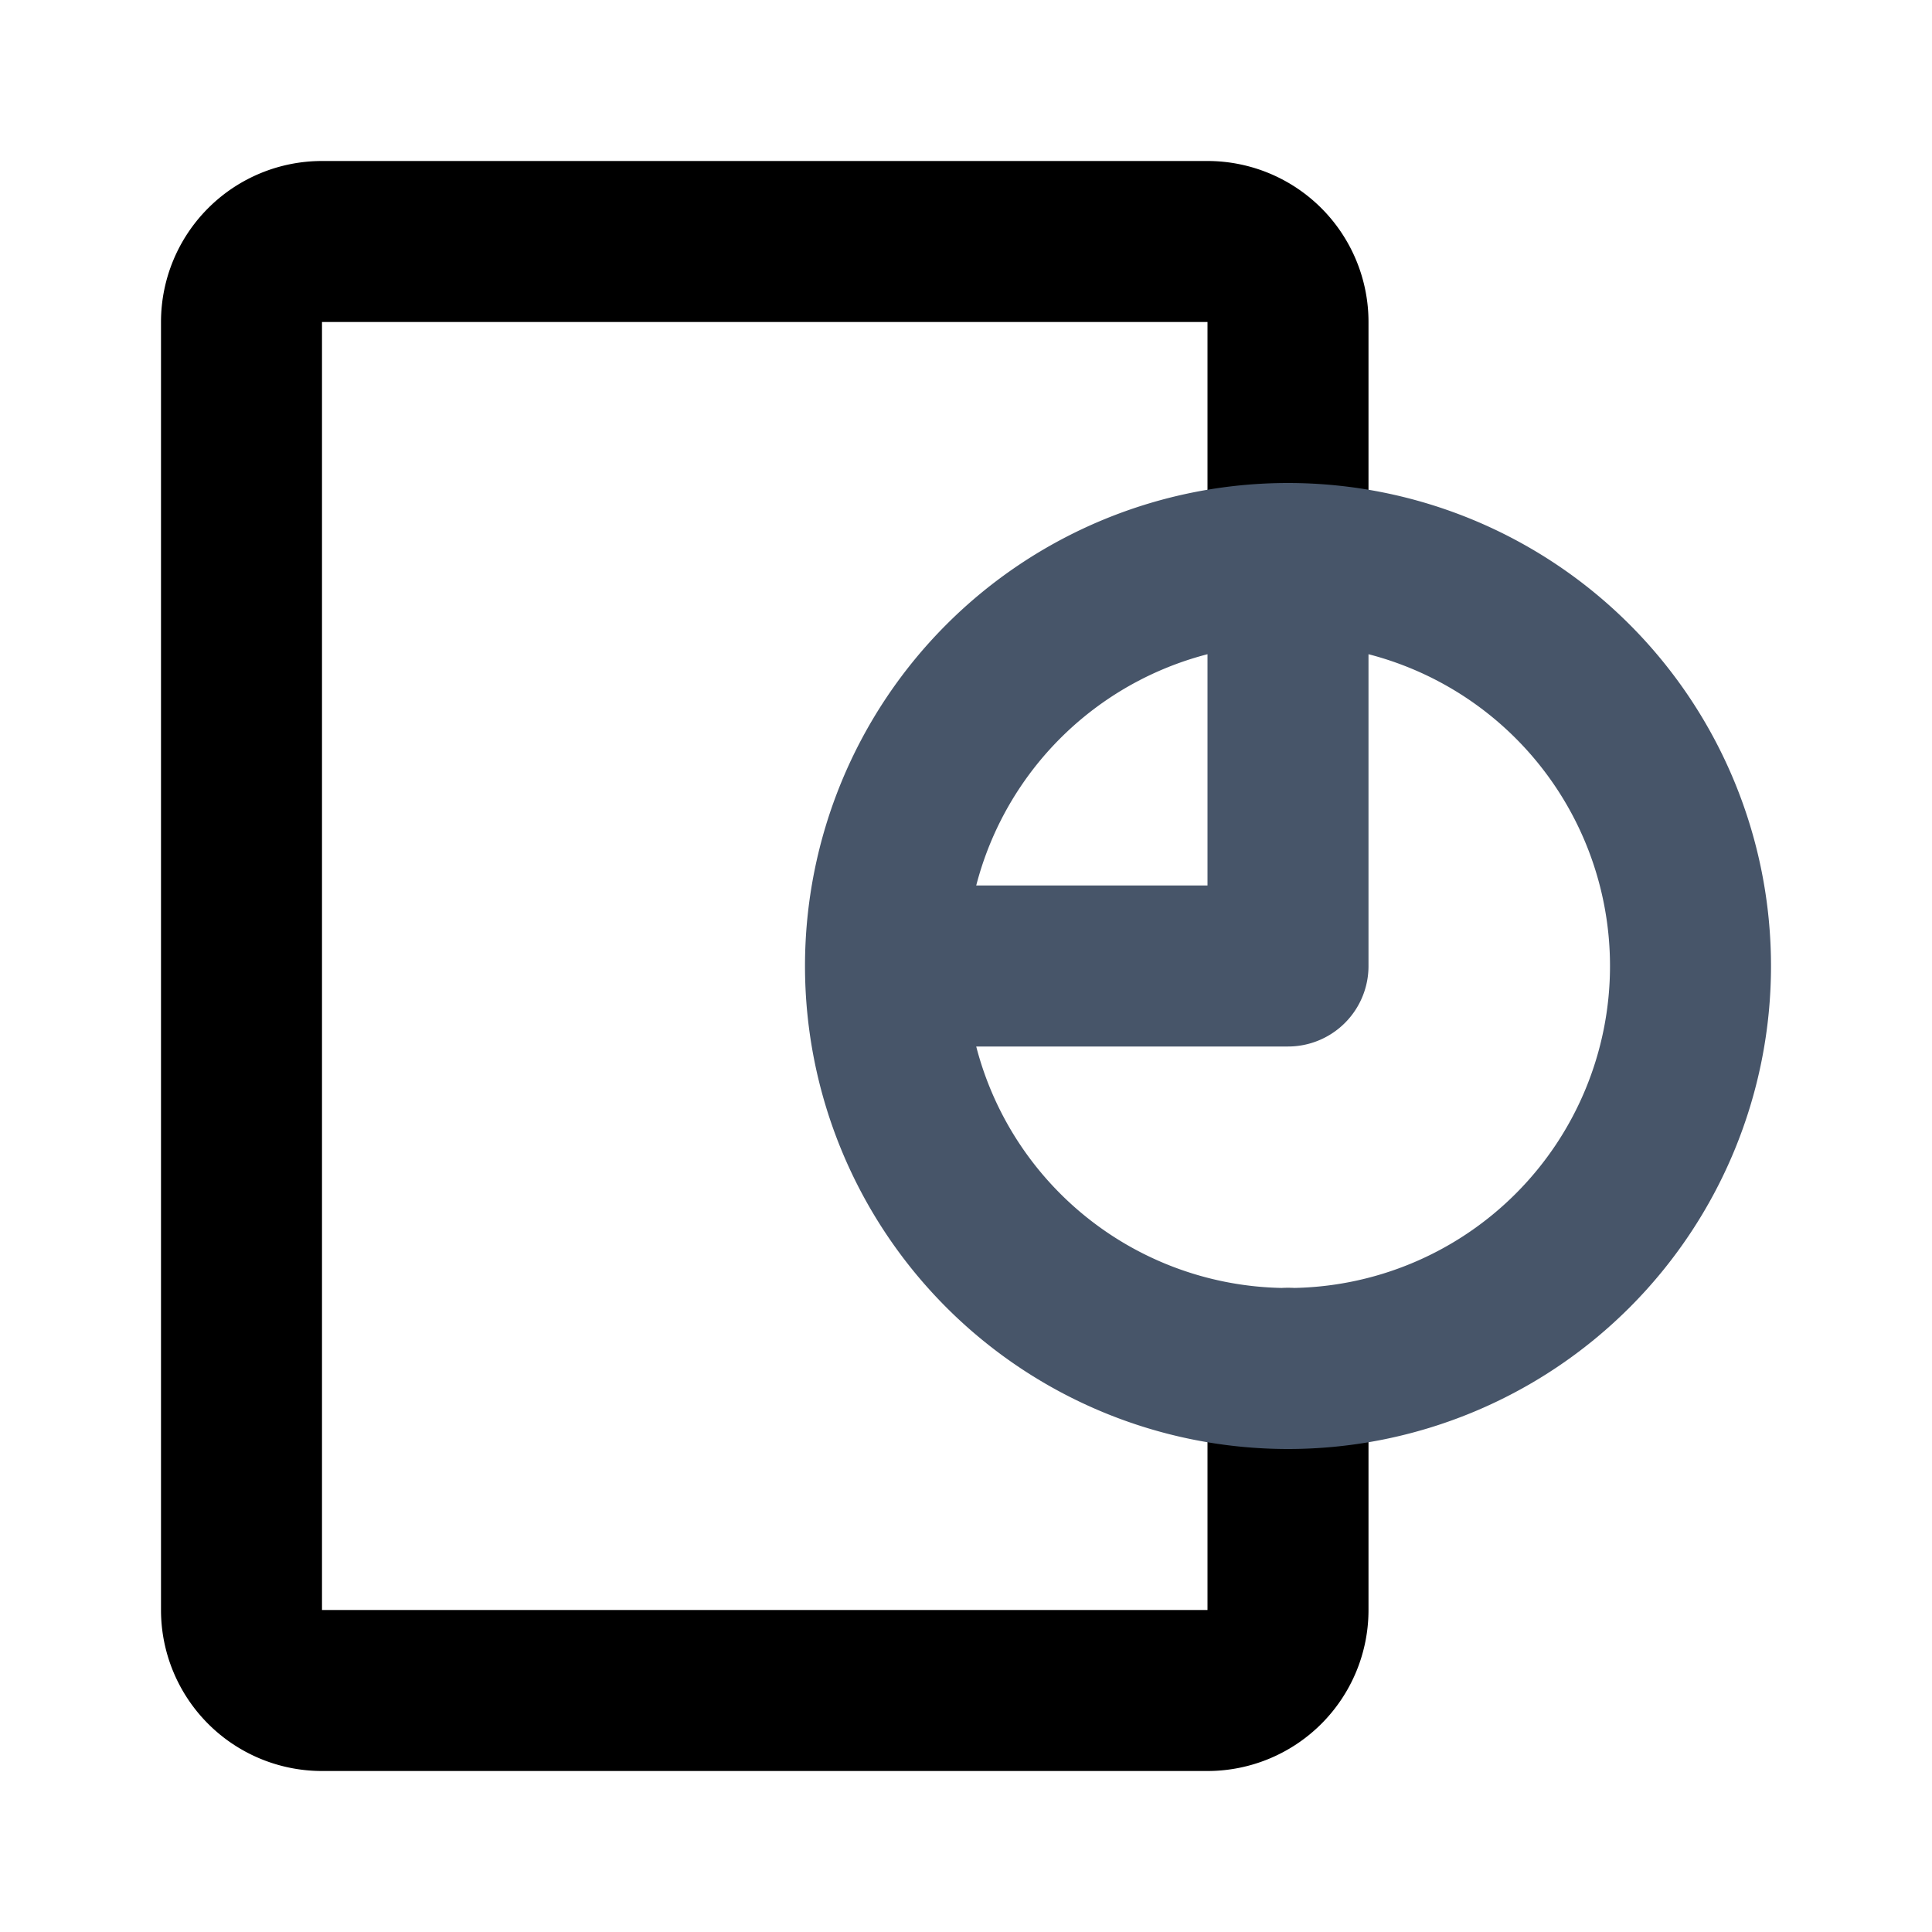<?xml version="1.0" encoding="utf-8"?><!-- Uploaded to: SVG Repo, www.svgrepo.com, Generator: SVG Repo Mixer Tools -->
<svg fill="#000000" width="800px" height="800px" viewBox="0 0 24 24" id="report-pie-chart-6" data-name="Line Color" xmlns="http://www.w3.org/2000/svg" class="icon line-color"><path id="primary" d="M16,17v3a1,1,0,0,1-1,1H4a1,1,0,0,1-1-1V4A1,1,0,0,1,4,3H15a1,1,0,0,1,1,1V7" style="fill: none; stroke: rgb(0, 0, 0); stroke-linecap: round; stroke-linejoin: round; stroke-width: 2;"></path><path id="secondary" d="M11,12a5,5,0,1,0,5-5A5,5,0,0,0,11,12Zm5-5v5H11A5,5,0,0,1,16,7Z" style="fill: none; stroke: #475569; stroke-linecap: round; stroke-linejoin: round; stroke-width: 2;"></path></svg>